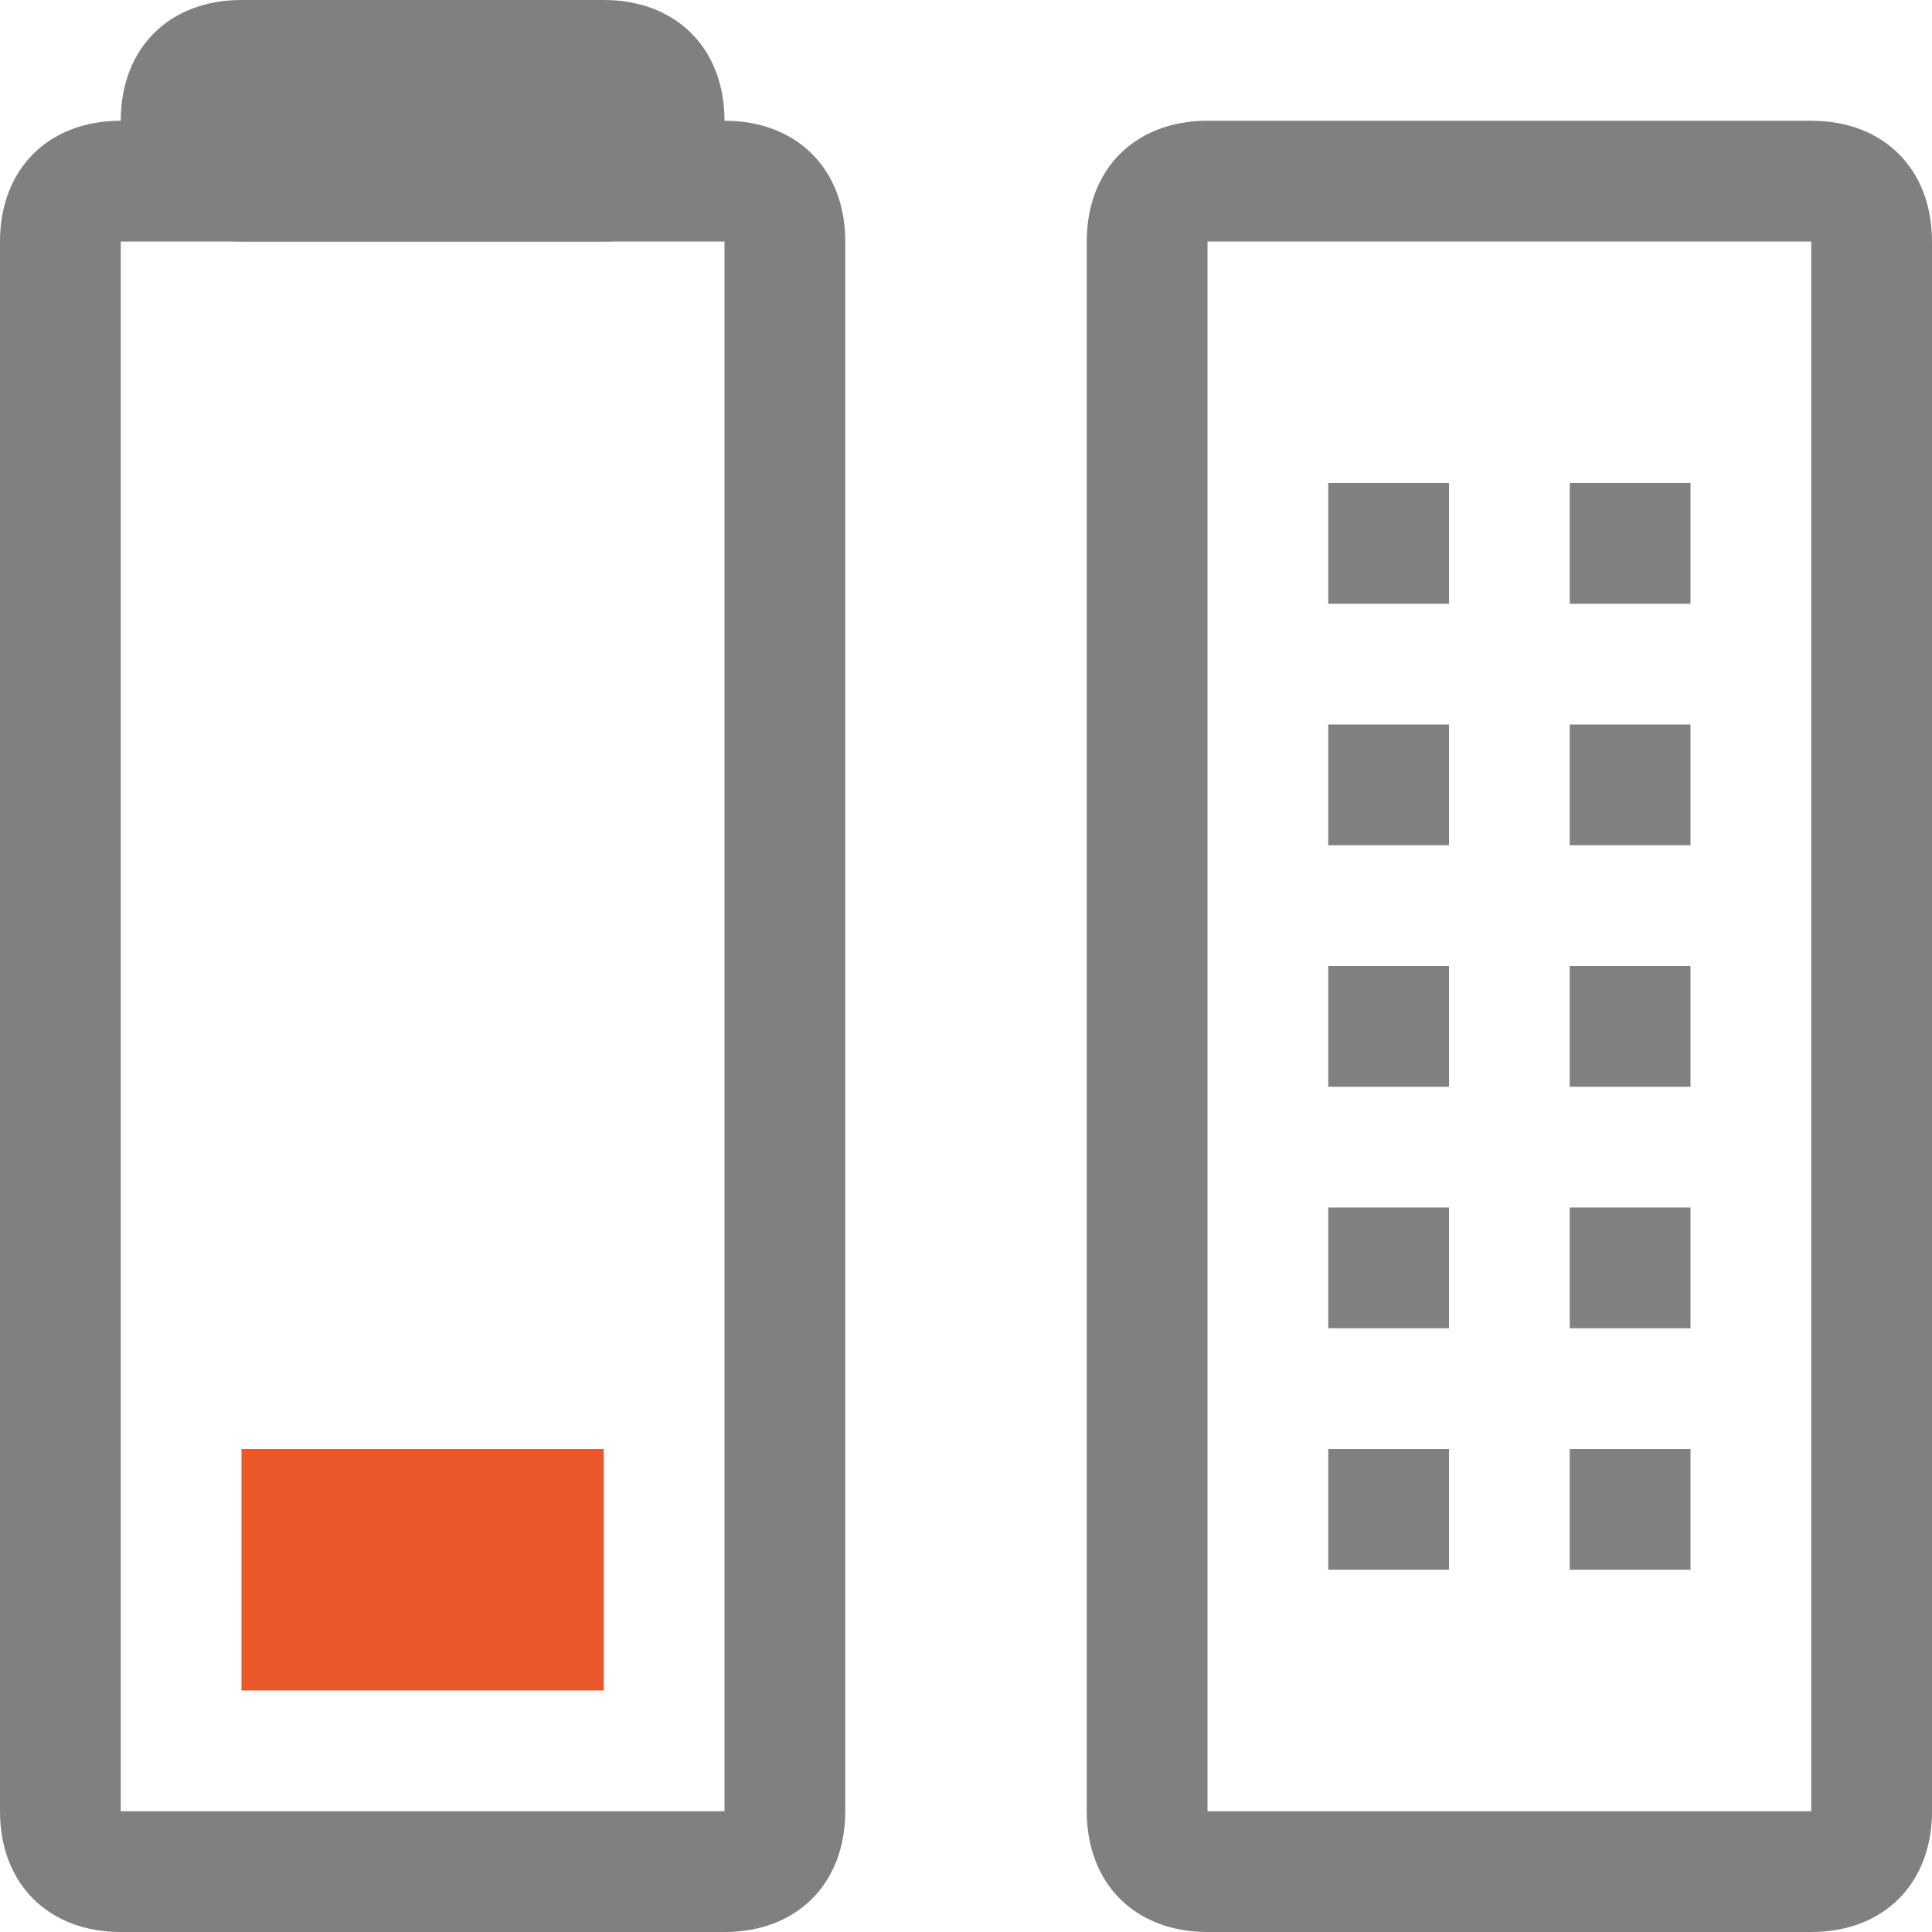 <?xml version="1.0" encoding="utf-8"?>
<!-- Generator: Adobe Illustrator 24.0.0, SVG Export Plug-In . SVG Version: 6.00 Build 0)  -->
<svg version="1.1" id="键盘充电" xmlns="http://www.w3.org/2000/svg" xmlns:xlink="http://www.w3.org/1999/xlink" x="0px"
	 y="0px" viewBox="0 0 16 16" style="enable-background:new 0 0 16 16;" xml:space="preserve">
<style type="text/css">
	.st0{fill:#EA572A;}
	.st1{fill:#808080;}
</style>
<title>keyboard-battery-caution</title>
<rect x="2" y="12" class="st0" width="3" height="2"/>
<path class="st1" d="M0,2v13c0,0.6,0.4,1,1,1h5c0.6,0,1-0.4,1-1V2c0-0.6-0.4-1-1-1H1C0.4,1,0,1.4,0,2z M6,15H1V2h5V15z"/>
<path class="st1" d="M9,2v13c0,0.6,0.4,1,1,1h5c0.6,0,1-0.4,1-1V2c0-0.6-0.4-1-1-1h-5C9.4,1,9,1.4,9,2z M15,15h-5V2h5V15z"/>
<rect x="11" y="4" class="st1" width="1" height="1"/>
<rect x="11" y="6" class="st1" width="1" height="1"/>
<rect x="11" y="10" class="st1" width="1" height="1"/>
<rect x="11" y="8" class="st1" width="1" height="1"/>
<rect x="13" y="8" class="st1" width="1" height="1"/>
<rect x="11" y="12" class="st1" width="1" height="1"/>
<rect x="13" y="4" class="st1" width="1" height="1"/>
<rect x="13" y="6" class="st1" width="1" height="1"/>
<rect x="13" y="10" class="st1" width="1" height="1"/>
<rect x="13" y="12" class="st1" width="1" height="1"/>
<path class="st1" d="M2,0h3c0.6,0,1,0.4,1,1l0,0c0,0.6-0.4,1-1,1H2C1.4,2,1,1.6,1,1l0,0C1,0.4,1.4,0,2,0z"/>
</svg>
